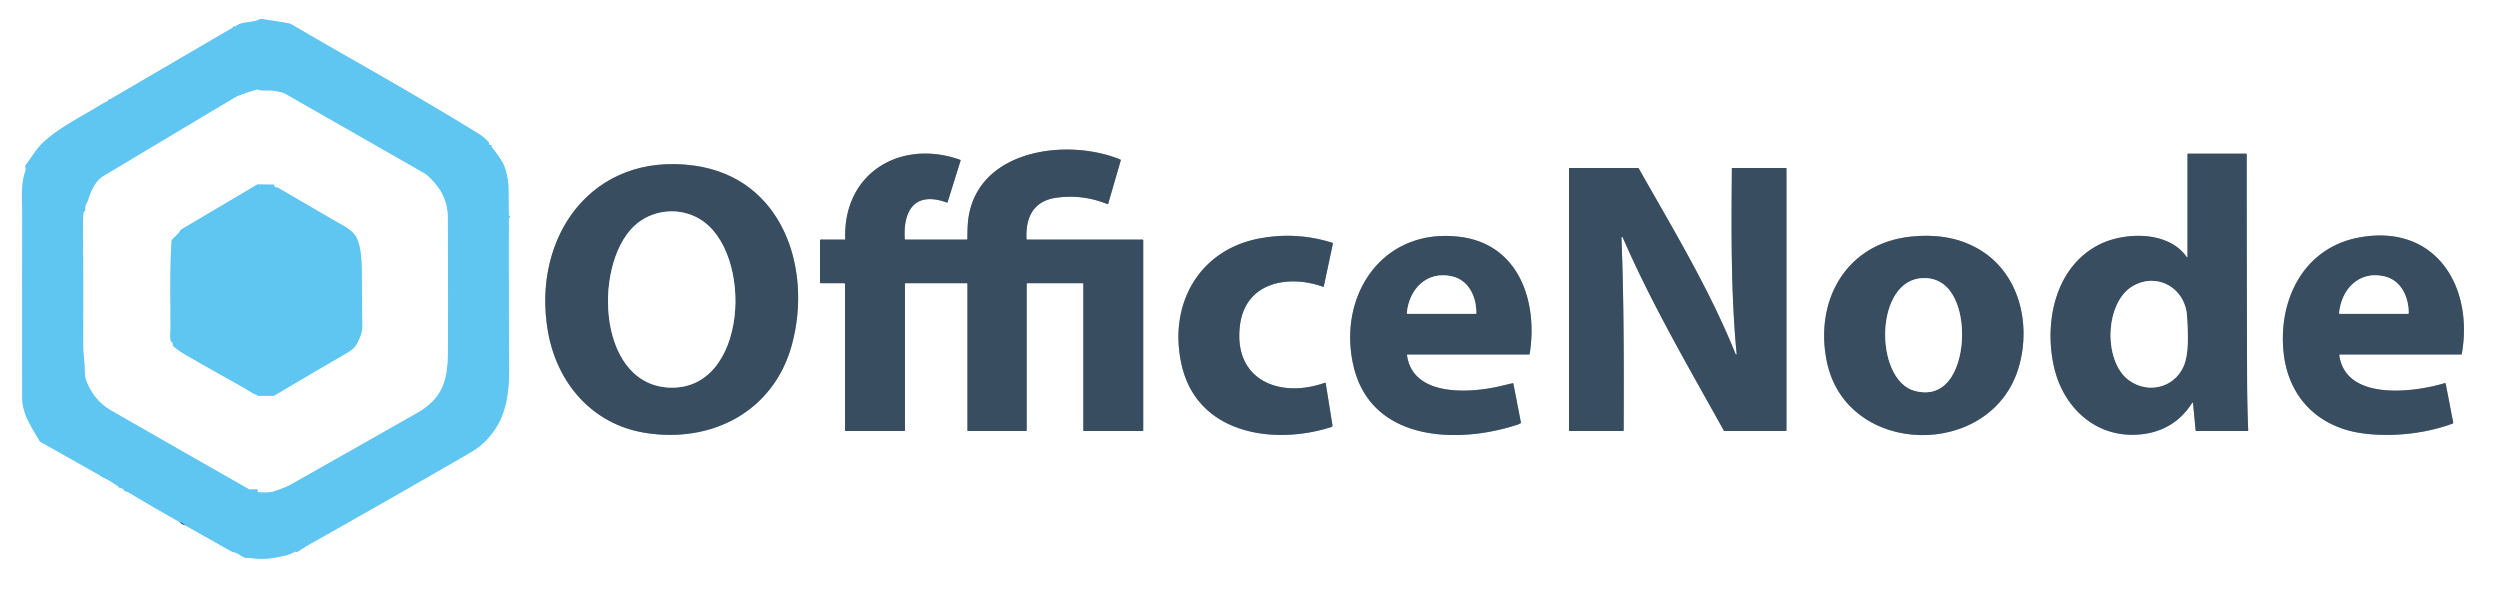 <?xml version="1.0" encoding="UTF-8" standalone="no"?>
<!DOCTYPE svg PUBLIC "-//W3C//DTD SVG 1.1//EN" "http://www.w3.org/Graphics/SVG/1.1/DTD/svg11.dtd">
<svg xmlns="http://www.w3.org/2000/svg" version="1.1" viewBox="0.00 0.00 1920.00 455.00">
<rect x="0.00" y="0.00" width="1920.00" height="455.00" fill="#333333" stroke="none"/>
<g stroke-width="2.00" fill="none" stroke-linecap="butt">
<path stroke="#9ca6b0" vector-effect="non-scaling-stroke" d="
  M 138.02 400.94
  Q 139.20 402.45 141.98 403.32"
/>
<path stroke="#afe3f8" vector-effect="non-scaling-stroke" d="
  M 141.98 403.32
  Q 159.67 413.29 177.44 423.30
  C 179.03 424.19 181.12 424.18 183.09 425.51
  Q 185.64 427.22 188.43 428.46
  Q 188.88 428.65 189.35 428.53
  Q 190.44 428.25 192.01 428.48
  Q 204.71 430.39 217.62 426.88
  C 218.78 426.56 220.13 426.88 221.45 425.76
  Q 221.76 425.50 222.10 425.69
  Q 222.51 425.91 222.83 425.61
  Q 223.95 424.50 225.15 424.49
  Q 225.65 424.48 225.99 424.13
  L 226.56 423.56
  A 0.28 0.28 0.0 0 1 226.94 423.56
  L 227.22 423.85
  Q 227.56 424.18 227.98 423.97
  C 231.03 422.42 234.05 420.09 236.65 418.62
  Q 292.75 387.06 348.51 354.90
  Q 363.95 345.99 365.70 344.73
  Q 375.80 337.45 382.13 326.54
  C 389.74 313.44 391.10 297.35 391.00 281.59
  Q 390.65 224.83 390.76 168.07
  A 1.13 1.11 -22.9 0 1 391.09 167.28
  L 391.60 166.77
  Q 391.96 166.41 391.52 166.15
  L 391.14 165.92
  Q 390.72 165.67 390.71 165.17
  Q 390.64 154.71 390.50 144.25
  C 390.43 138.77 388.63 129.16 385.76 124.46
  Q 381.99 118.31 377.40 112.70
  Q 377.08 112.30 377.44 111.93
  L 377.66 111.72
  A 0.24 0.23 34.6 0 0 377.59 111.34
  Q 377.22 111.16 377.00 111.36
  Q 376.84 111.51 376.62 111.46
  Q 375.29 111.14 375.56 110.02
  Q 375.69 109.53 375.33 109.17
  Q 371.06 104.87 367.53 102.70
  Q 328.51 78.68 274.59 47.99
  Q 249.65 33.80 224.88 19.32
  Q 223.03 18.23 221.75 17.98
  Q 214.63 16.60 200.45 14.54
  A 1.36 1.36 0.0 0 0 199.54 14.73
  C 194.30 17.84 185.51 16.11 180.91 20.30
  A 0.75 0.73 -50.8 0 1 180.03 20.40
  Q 179.28 19.97 179.02 20.73
  Q 178.86 21.18 178.44 21.42
  L 84.72 76.16
  A 0.57 0.49 26.1 0 1 84.45 76.23
  Q 83.30 76.26 82.86 77.31
  A 1.04 1.04 0.0 0 1 82.37 77.83
  Q 78.89 79.51 75.60 81.54
  C 61.39 90.29 45.87 97.74 33.51 109.08
  C 28.08 114.05 24.12 120.96 19.67 126.94
  Q 19.40 127.29 19.46 127.73
  L 19.82 130.36
  A 0.55 0.51 52.0 0 1 19.80 130.61
  C 15.58 142.03 17.12 152.36 17.09 165.06
  Q 16.96 212.39 17.03 305.29
  C 17.04 317.91 24.36 328.26 30.45 338.70
  A 1.78 1.72 0.6 0 0 31.12 339.36
  Q 53.42 351.89 75.69 364.48
  C 76.85 365.13 78.03 366.25 79.80 366.96
  Q 82.85 368.19 91.08 373.69
  Q 91.18 373.76 91.15 373.87
  L 91.03 374.38
  A 0.12 0.12 0.0 0 0 91.15 374.53
  Q 94.00 374.39 95.65 376.89
  A 1.13 1.12 76.4 0 0 96.46 377.39
  C 97.65 377.52 97.69 377.53 98.67 378.12
  Q 118.22 389.84 138.02 400.94"
/>
<path stroke="#4b8aa8" vector-effect="non-scaling-stroke" d="
  M 141.98 403.32
  Q 141.00 401.96 138.02 400.94"
/>
<path stroke="#9ca6b0" vector-effect="non-scaling-stroke" d="
  M 694.87 183.60
  C 693.48 161.72 702.54 146.66 727.00 155.50
  Q 727.61 155.72 727.81 155.10
  L 737.70 123.40
  Q 737.85 122.91 737.37 122.73
  C 692.09 106.62 647.51 132.35 649.13 183.44
  Q 649.15 184.04 648.55 184.04
  L 630.51 183.98
  A 0.76 0.76 0.0 0 0 629.75 184.74
  L 629.75 216.75
  Q 629.75 217.50 630.50 217.50
  L 648.25 217.50
  A 0.75 0.75 0.0 0 1 649.00 218.25
  L 649.00 330.50
  Q 649.00 331.00 649.50 331.00
  L 694.50 331.00
  A 0.50 0.50 0.0 0 0 695.00 330.50
  L 695.00 218.00
  A 0.50 0.50 0.0 0 1 695.50 217.50
  L 742.50 217.50
  A 0.50 0.50 0.0 0 1 743.00 218.00
  L 743.00 330.50
  A 0.50 0.50 0.0 0 0 743.50 331.00
  L 788.00 331.00
  A 0.50 0.50 0.0 0 0 788.50 330.50
  L 788.50 218.00
  Q 788.50 217.50 789.00 217.50
  L 831.50 217.50
  Q 832.00 217.50 832.00 218.00
  L 832.00 330.50
  A 0.50 0.50 0.0 0 0 832.50 331.00
  L 877.50 331.00
  A 0.50 0.50 0.0 0 0 878.00 330.50
  L 878.00 184.50
  A 0.50 0.50 0.0 0 0 877.50 184.00
  L 788.79 184.00
  Q 788.38 184.00 788.36 183.60
  C 787.52 167.15 793.52 154.35 811.21 151.87
  Q 831.42 149.04 850.46 156.73
  A 0.48 0.48 0.0 0 0 851.10 156.42
  L 860.72 123.24
  Q 860.87 122.72 860.37 122.51
  C 818.57 105.35 747.53 115.14 743.28 172.01
  Q 743.00 175.81 742.97 183.30
  Q 742.97 184.00 742.26 184.00
  L 695.30 184.00
  Q 694.90 184.00 694.87 183.60"
/>
<path stroke="#9ca6b0" vector-effect="non-scaling-stroke" d="
  M 1679.38 197.42
  C 1665.37 177.04 1631.26 178.13 1612.10 187.90
  C 1578.19 205.18 1569.79 247.70 1577.45 281.65
  C 1584.54 313.09 1609.81 336.81 1643.56 333.64
  Q 1669.70 331.18 1683.60 309.36
  A 0.36 0.36 0.0 0 1 1684.26 309.52
  L 1686.25 330.52
  A 0.52 0.52 0.0 0 0 1686.77 331.00
  L 1726.25 331.00
  A 0.38 0.37 89.2 0 0 1726.62 330.61
  Q 1725.82 310.98 1725.76 291.25
  Q 1725.49 204.75 1725.46 118.48
  A 0.48 0.48 0.0 0 0 1724.98 118.00
  L 1680.50 118.00
  A 0.50 0.50 0.0 0 0 1680.00 118.50
  L 1680.00 197.22
  A 0.34 0.34 0.0 0 1 1679.38 197.42"
/>
<path stroke="#9ca6b0" vector-effect="non-scaling-stroke" d="
  M 420.84 254.69
  C 427.77 294.20 454.73 325.70 495.09 332.36
  C 546.08 340.78 594.30 316.30 608.23 264.51
  C 623.96 206.03 600.98 136.63 533.24 127.23
  C 454.35 116.28 408.17 182.50 420.84 254.69"
/>
<path stroke="#9ca6b0" vector-effect="non-scaling-stroke" d="
  M 1333.75 271.85
  A 0.40 0.40 0.0 0 1 1332.98 272.03
  C 1312.88 222.07 1285.04 176.24 1258.66 129.53
  A 1.05 1.04 -14.7 0 0 1257.75 129.00
  L 1205.50 129.00
  A 0.50 0.50 0.0 0 0 1205.00 129.50
  L 1205.00 330.50
  Q 1205.00 331.00 1205.50 331.00
  L 1246.28 331.00
  Q 1246.98 331.00 1246.98 330.30
  C 1247.13 281.06 1247.21 231.76 1245.27 182.53
  A 0.50 0.50 0.0 0 1 1245.82 182.02
  Q 1246.13 182.05 1246.30 182.44
  C 1268.50 233.56 1296.83 281.90 1323.83 330.59
  Q 1324.06 331.00 1324.53 331.00
  L 1371.50 331.00
  A 0.50 0.50 0.0 0 0 1372.00 330.50
  L 1372.00 129.50
  A 0.50 0.50 0.0 0 0 1371.50 129.00
  L 1330.49 129.00
  A 0.44 0.43 -89.3 0 0 1330.06 129.43
  C 1329.74 176.91 1329.23 224.72 1333.75 271.85"
/>
<path stroke="#9ca6b0" vector-effect="non-scaling-stroke" d="
  M 1080.57 272.79
  A 0.47 0.47 0.0 0 1 1081.04 272.25
  L 1174.23 272.25
  Q 1174.70 272.25 1174.77 271.79
  C 1181.17 232.26 1166.97 187.74 1121.46 181.94
  C 1061.68 174.31 1026.96 227.16 1039.48 281.00
  C 1053.04 339.40 1119.79 341.14 1165.20 326.20
  Q 1166.43 325.79 1167.70 325.12
  Q 1168.13 324.90 1168.04 324.42
  L 1162.30 294.74
  Q 1162.20 294.21 1161.68 294.33
  Q 1157.14 295.37 1152.64 296.46
  C 1130.64 301.75 1085.10 305.63 1080.57 272.79"
/>
<path stroke="#9ca6b0" vector-effect="non-scaling-stroke" d="
  M 1402.96 277.49
  C 1418.00 351.55 1529.87 353.06 1550.46 281.75
  C 1560.21 247.99 1550.48 208.33 1518.25 190.54
  C 1502.67 181.94 1485.37 179.84 1467.48 181.73
  C 1417.65 187.02 1393.50 230.89 1402.96 277.49"
/>
<path stroke="#9ca6b0" vector-effect="non-scaling-stroke" d="
  M 1796.55 272.79
  A 0.48 0.47 86.3 0 1 1797.02 272.25
  L 1890.03 272.25
  Q 1890.56 272.25 1890.65 271.73
  C 1899.86 219.93 1870.44 171.53 1811.73 182.41
  C 1769.23 190.29 1749.64 230.24 1753.79 270.48
  C 1757.34 304.95 1780.09 327.94 1814.00 332.72
  C 1836.74 335.93 1862.61 333.05 1883.57 325.33
  A 0.76 0.75 74.6 0 0 1884.05 324.48
  L 1878.30 294.74
  Q 1878.17 294.07 1877.51 294.27
  C 1854.86 301.15 1801.56 308.58 1796.55 272.79"
/>
<path stroke="#9ca6b0" vector-effect="non-scaling-stroke" d="
  M 907.49 280.24
  C 919.69 333.87 978.86 342.01 1022.42 327.96
  A 1.32 1.30 76.7 0 0 1023.31 326.50
  L 1018.16 294.48
  Q 1018.05 293.78 1017.37 294.02
  C 983.09 306.13 946.98 292.24 952.30 249.77
  C 956.48 216.45 989.77 210.78 1016.08 220.24
  Q 1016.57 220.41 1016.68 219.90
  L 1023.63 187.19
  Q 1023.75 186.63 1023.21 186.46
  Q 995.79 177.82 967.42 183.11
  C 920.27 191.90 897.09 234.52 907.49 280.24"
/>
<path stroke="#afe3f8" vector-effect="non-scaling-stroke" d="
  M 198.00 376.23
  L 198.00 377.49
  Q 198.00 378.00 198.51 378.00
  C 202.91 377.99 206.95 378.50 211.18 377.01
  C 215.51 375.48 219.61 374.12 223.67 371.83
  Q 271.95 344.56 320.16 317.18
  C 342.94 304.25 343.96 287.92 344.03 264.01
  Q 344.19 215.47 343.87 166.95
  Q 343.80 156.14 338.60 147.11
  C 336.39 143.29 329.92 135.44 326.05 133.22
  Q 272.56 102.61 219.02 72.08
  C 216.88 70.86 210.95 69.78 208.63 69.65
  C 205.22 69.46 201.14 69.99 197.96 68.98
  Q 197.33 68.79 196.61 69.01
  Q 183.43 73.09 180.25 74.99
  Q 129.80 105.12 79.37 135.28
  C 73.49 138.80 69.83 146.65 68.00 152.98
  C 67.17 155.83 65.14 157.26 65.66 160.90
  A 1.18 1.15 -31.0 0 1 65.44 161.74
  L 64.56 162.89
  Q 64.19 163.37 64.15 163.98
  Q 63.64 171.92 63.77 179.85
  C 64.23 208.12 64.02 236.42 64.03 264.69
  Q 64.03 269.91 64.95 278.66
  C 65.33 282.29 64.78 287.92 66.27 292.04
  C 69.76 301.70 76.28 309.89 85.35 315.11
  Q 138.17 345.45 191.12 375.55
  Q 191.47 375.74 191.86 375.74
  L 197.47 375.70
  Q 198.00 375.70 198.00 376.23"
/>
<path stroke="#afe3f8" vector-effect="non-scaling-stroke" d="
  M 255.56 168.69
  Q 234.55 156.45 213.52 144.21
  A 1.49 1.47 -30.2 0 0 212.74 144.01
  Q 210.91 144.08 210.57 142.38
  Q 210.45 141.80 209.85 141.79
  L 198.30 141.65
  Q 197.69 141.65 197.16 141.96
  L 139.21 176.24
  Q 138.77 176.50 138.60 176.98
  C 138.03 178.53 134.06 181.93 132.15 184.11
  Q 131.83 184.48 131.80 184.97
  C 130.29 207.52 131.02 230.35 130.97 252.96
  C 130.96 255.54 130.27 258.59 131.26 261.92
  Q 131.40 262.40 131.81 262.68
  Q 133.02 263.50 132.74 265.05
  Q 132.66 265.48 133.00 265.76
  Q 137.60 269.54 140.81 271.44
  Q 152.16 278.13 177.32 292.19
  Q 189.28 298.87 193.73 301.71
  C 195.08 302.57 196.39 302.68 197.69 303.71
  Q 198.06 304.00 198.53 304.00
  L 209.75 304.00
  A 1.92 1.89 29.0 0 0 210.73 303.73
  Q 238.36 287.36 266.11 271.23
  C 269.00 269.55 272.51 267.18 274.03 264.13
  C 276.12 259.98 278.26 255.63 278.21 250.82
  Q 278.03 233.50 277.92 216.19
  C 277.84 204.12 277.98 190.51 273.60 182.12
  C 270.64 176.44 262.15 172.52 255.56 168.69"
/>
<path stroke="#9ca6b0" vector-effect="non-scaling-stroke" d="
  M 1634.44 291.56
  C 1650.12 303.67 1672.66 297.15 1678.25 277.76
  C 1681.21 267.49 1680.16 252.99 1679.64 243.06
  C 1678.55 221.92 1657.60 208.93 1638.58 219.41
  C 1616.54 231.54 1615.15 276.67 1634.44 291.56"
/>
<path stroke="#9ca6b0" vector-effect="non-scaling-stroke" d="
  M 489.67 171.32
  C 455.59 198.16 457.13 294.31 513.26 297.61
  C 574.64 301.22 579.38 192.90 537.10 168.07
  C 522.27 159.37 503.16 160.70 489.67 171.32"
/>
<path stroke="#9ca6b0" vector-effect="non-scaling-stroke" d="
  M 1115.27 212.29
  C 1095.80 207.74 1082.16 222.06 1080.48 240.44
  Q 1080.43 241.00 1080.99 241.00
  L 1133.25 241.00
  Q 1133.79 241.00 1133.79 240.46
  C 1133.89 228.08 1128.08 215.28 1115.27 212.29"
/>
<path stroke="#9ca6b0" vector-effect="non-scaling-stroke" d="
  M 1477.94 213.57
  C 1439.22 213.29 1439.09 291.91 1470.59 300.19
  C 1497.76 307.33 1506.66 277.97 1506.86 257.70
  C 1507.04 239.89 1500.85 213.73 1477.94 213.57"
/>
<path stroke="#9ca6b0" vector-effect="non-scaling-stroke" d="
  M 1831.27 212.29
  C 1811.78 207.72 1798.19 222.07 1796.48 240.43
  Q 1796.42 241.00 1796.99 241.00
  L 1849.26 241.00
  Q 1849.82 241.00 1849.83 240.43
  C 1849.90 228.11 1844.08 215.30 1831.27 212.29"
/>
</g>
<path fill="#ffffff" d="
  M 0.00 0.00
  L 1920.00 0.00
  L 1920.00 455.00
  L 0.00 455.00
  L 0.00 0.00
  Z
  M 138.02 400.94
  Q 139.20 402.45 141.98 403.32
  Q 159.67 413.29 177.44 423.30
  C 179.03 424.19 181.12 424.18 183.09 425.51
  Q 185.64 427.22 188.43 428.46
  Q 188.88 428.65 189.35 428.53
  Q 190.44 428.25 192.01 428.48
  Q 204.71 430.39 217.62 426.88
  C 218.78 426.56 220.13 426.88 221.45 425.76
  Q 221.76 425.50 222.10 425.69
  Q 222.51 425.91 222.83 425.61
  Q 223.95 424.50 225.15 424.49
  Q 225.65 424.48 225.99 424.13
  L 226.56 423.56
  A 0.28 0.28 0.0 0 1 226.94 423.56
  L 227.22 423.85
  Q 227.56 424.18 227.98 423.97
  C 231.03 422.42 234.05 420.09 236.65 418.62
  Q 292.75 387.06 348.51 354.90
  Q 363.95 345.99 365.70 344.73
  Q 375.80 337.45 382.13 326.54
  C 389.74 313.44 391.10 297.35 391.00 281.59
  Q 390.65 224.83 390.76 168.07
  A 1.13 1.11 -22.9 0 1 391.09 167.28
  L 391.60 166.77
  Q 391.96 166.41 391.52 166.15
  L 391.14 165.92
  Q 390.72 165.67 390.71 165.17
  Q 390.64 154.71 390.50 144.25
  C 390.43 138.77 388.63 129.16 385.76 124.46
  Q 381.99 118.31 377.40 112.70
  Q 377.08 112.30 377.44 111.93
  L 377.66 111.72
  A 0.24 0.23 34.6 0 0 377.59 111.34
  Q 377.22 111.16 377.00 111.36
  Q 376.84 111.51 376.62 111.46
  Q 375.29 111.14 375.56 110.02
  Q 375.69 109.53 375.33 109.17
  Q 371.06 104.87 367.53 102.70
  Q 328.51 78.68 274.59 47.99
  Q 249.65 33.80 224.88 19.32
  Q 223.03 18.23 221.75 17.98
  Q 214.63 16.60 200.45 14.54
  A 1.36 1.36 0.0 0 0 199.54 14.73
  C 194.30 17.84 185.51 16.11 180.91 20.30
  A 0.75 0.73 -50.8 0 1 180.03 20.40
  Q 179.28 19.97 179.02 20.73
  Q 178.86 21.18 178.44 21.42
  L 84.72 76.16
  A 0.57 0.49 26.1 0 1 84.45 76.23
  Q 83.30 76.26 82.86 77.31
  A 1.04 1.04 0.0 0 1 82.37 77.83
  Q 78.89 79.51 75.60 81.54
  C 61.39 90.29 45.87 97.74 33.51 109.08
  C 28.08 114.05 24.12 120.96 19.67 126.94
  Q 19.40 127.29 19.46 127.73
  L 19.82 130.36
  A 0.55 0.51 52.0 0 1 19.80 130.61
  C 15.58 142.03 17.12 152.36 17.09 165.06
  Q 16.96 212.39 17.03 305.29
  C 17.04 317.91 24.36 328.26 30.45 338.70
  A 1.78 1.72 0.6 0 0 31.12 339.36
  Q 53.42 351.89 75.69 364.48
  C 76.85 365.13 78.03 366.25 79.80 366.96
  Q 82.85 368.19 91.08 373.69
  Q 91.18 373.76 91.15 373.87
  L 91.03 374.38
  A 0.12 0.12 0.0 0 0 91.15 374.53
  Q 94.00 374.39 95.65 376.89
  A 1.13 1.12 76.4 0 0 96.46 377.39
  C 97.65 377.52 97.69 377.53 98.67 378.12
  Q 118.22 389.84 138.02 400.94
  Z
  M 694.87 183.60
  C 693.48 161.72 702.54 146.66 727.00 155.50
  Q 727.61 155.72 727.81 155.10
  L 737.70 123.40
  Q 737.85 122.91 737.37 122.73
  C 692.09 106.62 647.51 132.35 649.13 183.44
  Q 649.15 184.04 648.55 184.04
  L 630.51 183.98
  A 0.76 0.76 0.0 0 0 629.75 184.74
  L 629.75 216.75
  Q 629.75 217.50 630.50 217.50
  L 648.25 217.50
  A 0.75 0.75 0.0 0 1 649.00 218.25
  L 649.00 330.50
  Q 649.00 331.00 649.50 331.00
  L 694.50 331.00
  A 0.50 0.50 0.0 0 0 695.00 330.50
  L 695.00 218.00
  A 0.50 0.50 0.0 0 1 695.50 217.50
  L 742.50 217.50
  A 0.50 0.50 0.0 0 1 743.00 218.00
  L 743.00 330.50
  A 0.50 0.50 0.0 0 0 743.50 331.00
  L 788.00 331.00
  A 0.50 0.50 0.0 0 0 788.50 330.50
  L 788.50 218.00
  Q 788.50 217.50 789.00 217.50
  L 831.50 217.50
  Q 832.00 217.50 832.00 218.00
  L 832.00 330.50
  A 0.50 0.50 0.0 0 0 832.50 331.00
  L 877.50 331.00
  A 0.50 0.50 0.0 0 0 878.00 330.50
  L 878.00 184.50
  A 0.50 0.50 0.0 0 0 877.50 184.00
  L 788.79 184.00
  Q 788.38 184.00 788.36 183.60
  C 787.52 167.15 793.52 154.35 811.21 151.87
  Q 831.42 149.04 850.46 156.73
  A 0.48 0.48 0.0 0 0 851.10 156.42
  L 860.72 123.24
  Q 860.87 122.72 860.37 122.51
  C 818.57 105.35 747.53 115.14 743.28 172.01
  Q 743.00 175.81 742.97 183.30
  Q 742.97 184.00 742.26 184.00
  L 695.30 184.00
  Q 694.90 184.00 694.87 183.60
  Z
  M 1679.38 197.42
  C 1665.37 177.04 1631.26 178.13 1612.10 187.90
  C 1578.19 205.18 1569.79 247.70 1577.45 281.65
  C 1584.54 313.09 1609.81 336.81 1643.56 333.64
  Q 1669.70 331.18 1683.60 309.36
  A 0.36 0.36 0.0 0 1 1684.26 309.52
  L 1686.25 330.52
  A 0.52 0.52 0.0 0 0 1686.77 331.00
  L 1726.25 331.00
  A 0.38 0.37 89.2 0 0 1726.62 330.61
  Q 1725.82 310.98 1725.76 291.25
  Q 1725.49 204.75 1725.46 118.48
  A 0.48 0.48 0.0 0 0 1724.98 118.00
  L 1680.50 118.00
  A 0.50 0.50 0.0 0 0 1680.00 118.50
  L 1680.00 197.22
  A 0.34 0.34 0.0 0 1 1679.38 197.42
  Z
  M 420.84 254.69
  C 427.77 294.20 454.73 325.70 495.09 332.36
  C 546.08 340.78 594.30 316.30 608.23 264.51
  C 623.96 206.03 600.98 136.63 533.24 127.23
  C 454.35 116.28 408.17 182.50 420.84 254.69
  Z
  M 1333.75 271.85
  A 0.40 0.40 0.0 0 1 1332.98 272.03
  C 1312.88 222.07 1285.04 176.24 1258.66 129.53
  A 1.05 1.04 -14.7 0 0 1257.75 129.00
  L 1205.50 129.00
  A 0.50 0.50 0.0 0 0 1205.00 129.50
  L 1205.00 330.50
  Q 1205.00 331.00 1205.50 331.00
  L 1246.28 331.00
  Q 1246.98 331.00 1246.98 330.30
  C 1247.13 281.06 1247.21 231.76 1245.27 182.53
  A 0.50 0.50 0.0 0 1 1245.82 182.02
  Q 1246.13 182.05 1246.30 182.44
  C 1268.50 233.56 1296.83 281.90 1323.83 330.59
  Q 1324.06 331.00 1324.53 331.00
  L 1371.50 331.00
  A 0.50 0.50 0.0 0 0 1372.00 330.50
  L 1372.00 129.50
  A 0.50 0.50 0.0 0 0 1371.50 129.00
  L 1330.49 129.00
  A 0.44 0.43 -89.3 0 0 1330.06 129.43
  C 1329.74 176.91 1329.23 224.72 1333.75 271.85
  Z
  M 1080.57 272.79
  A 0.47 0.47 0.0 0 1 1081.04 272.25
  L 1174.23 272.25
  Q 1174.70 272.25 1174.77 271.79
  C 1181.17 232.26 1166.97 187.74 1121.46 181.94
  C 1061.68 174.31 1026.96 227.16 1039.48 281.00
  C 1053.04 339.40 1119.79 341.14 1165.20 326.20
  Q 1166.43 325.79 1167.70 325.12
  Q 1168.13 324.90 1168.04 324.42
  L 1162.30 294.74
  Q 1162.20 294.21 1161.68 294.33
  Q 1157.14 295.37 1152.64 296.46
  C 1130.64 301.75 1085.10 305.63 1080.57 272.79
  Z
  M 1402.96 277.49
  C 1418.00 351.55 1529.87 353.06 1550.46 281.75
  C 1560.21 247.99 1550.48 208.33 1518.25 190.54
  C 1502.67 181.94 1485.37 179.84 1467.48 181.73
  C 1417.65 187.02 1393.50 230.89 1402.96 277.49
  Z
  M 1796.55 272.79
  A 0.48 0.47 86.3 0 1 1797.02 272.25
  L 1890.03 272.25
  Q 1890.56 272.25 1890.65 271.73
  C 1899.86 219.93 1870.44 171.53 1811.73 182.41
  C 1769.23 190.29 1749.64 230.24 1753.79 270.48
  C 1757.34 304.95 1780.09 327.94 1814.00 332.72
  C 1836.74 335.93 1862.61 333.05 1883.57 325.33
  A 0.76 0.75 74.6 0 0 1884.05 324.48
  L 1878.30 294.74
  Q 1878.17 294.07 1877.51 294.27
  C 1854.86 301.15 1801.56 308.58 1796.55 272.79
  Z
  M 907.49 280.24
  C 919.69 333.87 978.86 342.01 1022.42 327.96
  A 1.32 1.30 76.7 0 0 1023.31 326.50
  L 1018.16 294.48
  Q 1018.05 293.78 1017.37 294.02
  C 983.09 306.13 946.98 292.24 952.30 249.77
  C 956.48 216.45 989.77 210.78 1016.08 220.24
  Q 1016.57 220.41 1016.68 219.90
  L 1023.63 187.19
  Q 1023.75 186.63 1023.21 186.46
  Q 995.79 177.82 967.42 183.11
  C 920.27 191.90 897.09 234.52 907.49 280.24
  Z"
/>
<path fill="#5ec6f0" d="
  M 141.98 403.32
  Q 141.00 401.96 138.02 400.94
  Q 118.22 389.84 98.67 378.12
  C 97.69 377.53 97.65 377.52 96.46 377.39
  A 1.13 1.12 76.4 0 1 95.65 376.89
  Q 94.00 374.39 91.15 374.53
  A 0.12 0.12 0.0 0 1 91.03 374.38
  L 91.15 373.87
  Q 91.18 373.76 91.08 373.69
  Q 82.85 368.19 79.80 366.96
  C 78.03 366.25 76.85 365.13 75.69 364.48
  Q 53.42 351.89 31.12 339.36
  A 1.78 1.72 0.6 0 1 30.45 338.70
  C 24.36 328.26 17.04 317.91 17.03 305.29
  Q 16.96 212.39 17.09 165.06
  C 17.12 152.36 15.58 142.03 19.80 130.61
  A 0.55 0.51 52.0 0 0 19.82 130.36
  L 19.46 127.73
  Q 19.40 127.29 19.67 126.94
  C 24.12 120.96 28.08 114.05 33.51 109.08
  C 45.87 97.74 61.39 90.29 75.60 81.54
  Q 78.89 79.51 82.37 77.83
  A 1.04 1.04 0.0 0 0 82.86 77.31
  Q 83.30 76.26 84.45 76.23
  A 0.57 0.49 26.1 0 0 84.72 76.16
  L 178.44 21.42
  Q 178.86 21.18 179.02 20.73
  Q 179.28 19.97 180.03 20.40
  A 0.75 0.73 -50.8 0 0 180.91 20.30
  C 185.51 16.11 194.30 17.84 199.54 14.73
  A 1.36 1.36 0.0 0 1 200.45 14.54
  Q 214.63 16.60 221.75 17.98
  Q 223.03 18.23 224.88 19.32
  Q 249.65 33.80 274.59 47.99
  Q 328.51 78.68 367.53 102.70
  Q 371.06 104.87 375.33 109.17
  Q 375.69 109.53 375.56 110.02
  Q 375.29 111.14 376.62 111.46
  Q 376.84 111.51 377.00 111.36
  Q 377.22 111.16 377.59 111.34
  A 0.24 0.23 34.6 0 1 377.66 111.72
  L 377.44 111.93
  Q 377.08 112.30 377.40 112.70
  Q 381.99 118.31 385.76 124.46
  C 388.63 129.16 390.43 138.77 390.50 144.25
  Q 390.64 154.71 390.71 165.17
  Q 390.72 165.67 391.14 165.92
  L 391.52 166.15
  Q 391.96 166.41 391.60 166.77
  L 391.09 167.28
  A 1.13 1.11 -22.9 0 0 390.76 168.07
  Q 390.65 224.83 391.00 281.59
  C 391.10 297.35 389.74 313.44 382.13 326.54
  Q 375.80 337.45 365.70 344.73
  Q 363.95 345.99 348.51 354.90
  Q 292.75 387.06 236.65 418.62
  C 234.05 420.09 231.03 422.42 227.98 423.97
  Q 227.56 424.18 227.22 423.85
  L 226.94 423.56
  A 0.28 0.28 0.0 0 0 226.56 423.56
  L 225.99 424.13
  Q 225.65 424.48 225.15 424.49
  Q 223.95 424.50 222.83 425.61
  Q 222.51 425.91 222.10 425.69
  Q 221.76 425.50 221.45 425.76
  C 220.13 426.88 218.78 426.56 217.62 426.88
  Q 204.71 430.39 192.01 428.48
  Q 190.44 428.25 189.35 428.53
  Q 188.88 428.65 188.43 428.46
  Q 185.64 427.22 183.09 425.51
  C 181.12 424.18 179.03 424.19 177.44 423.30
  Q 159.67 413.29 141.98 403.32
  Z
  M 198.00 376.23
  L 198.00 377.49
  Q 198.00 378.00 198.51 378.00
  C 202.91 377.99 206.95 378.50 211.18 377.01
  C 215.51 375.48 219.61 374.12 223.67 371.83
  Q 271.95 344.56 320.16 317.18
  C 342.94 304.25 343.96 287.92 344.03 264.01
  Q 344.19 215.47 343.87 166.95
  Q 343.80 156.14 338.60 147.11
  C 336.39 143.29 329.92 135.44 326.05 133.22
  Q 272.56 102.61 219.02 72.08
  C 216.88 70.86 210.95 69.78 208.63 69.65
  C 205.22 69.46 201.14 69.99 197.96 68.98
  Q 197.33 68.79 196.61 69.01
  Q 183.43 73.09 180.25 74.99
  Q 129.80 105.12 79.37 135.28
  C 73.49 138.80 69.83 146.65 68.00 152.98
  C 67.17 155.83 65.14 157.26 65.66 160.90
  A 1.18 1.15 -31.0 0 1 65.44 161.74
  L 64.56 162.89
  Q 64.19 163.37 64.15 163.98
  Q 63.64 171.92 63.77 179.85
  C 64.23 208.12 64.02 236.42 64.03 264.69
  Q 64.03 269.91 64.95 278.66
  C 65.33 282.29 64.78 287.92 66.27 292.04
  C 69.76 301.70 76.28 309.89 85.35 315.11
  Q 138.17 345.45 191.12 375.55
  Q 191.47 375.74 191.86 375.74
  L 197.47 375.70
  Q 198.00 375.70 198.00 376.23
  Z"
/>
<path fill="#ffffff" d="
  M 197.47 375.70
  L 191.86 375.74
  Q 191.47 375.74 191.12 375.55
  Q 138.17 345.45 85.35 315.11
  C 76.28 309.89 69.76 301.70 66.27 292.04
  C 64.78 287.92 65.33 282.29 64.95 278.66
  Q 64.03 269.91 64.03 264.69
  C 64.02 236.42 64.23 208.12 63.77 179.85
  Q 63.64 171.92 64.15 163.98
  Q 64.19 163.37 64.56 162.89
  L 65.44 161.74
  A 1.18 1.15 -31.0 0 0 65.66 160.90
  C 65.14 157.26 67.17 155.83 68.00 152.98
  C 69.83 146.65 73.49 138.80 79.37 135.28
  Q 129.80 105.12 180.25 74.99
  Q 183.43 73.09 196.61 69.01
  Q 197.33 68.79 197.96 68.98
  C 201.14 69.99 205.22 69.46 208.63 69.65
  C 210.95 69.78 216.88 70.86 219.02 72.08
  Q 272.56 102.61 326.05 133.22
  C 329.92 135.44 336.39 143.29 338.60 147.11
  Q 343.80 156.14 343.87 166.95
  Q 344.19 215.47 344.03 264.01
  C 343.96 287.92 342.94 304.25 320.16 317.18
  Q 271.95 344.56 223.67 371.83
  C 219.61 374.12 215.51 375.48 211.18 377.01
  C 206.95 378.50 202.91 377.99 198.51 378.00
  Q 198.00 378.00 198.00 377.49
  L 198.00 376.23
  Q 198.00 375.70 197.47 375.70
  Z
  M 255.56 168.69
  Q 234.55 156.45 213.52 144.21
  A 1.49 1.47 -30.2 0 0 212.74 144.01
  Q 210.91 144.08 210.57 142.38
  Q 210.45 141.80 209.85 141.79
  L 198.30 141.65
  Q 197.69 141.65 197.16 141.96
  L 139.21 176.24
  Q 138.77 176.50 138.60 176.98
  C 138.03 178.53 134.06 181.93 132.15 184.11
  Q 131.83 184.48 131.80 184.97
  C 130.29 207.52 131.02 230.35 130.97 252.96
  C 130.96 255.54 130.27 258.59 131.26 261.92
  Q 131.40 262.40 131.81 262.68
  Q 133.02 263.50 132.74 265.05
  Q 132.66 265.48 133.00 265.76
  Q 137.60 269.54 140.81 271.44
  Q 152.16 278.13 177.32 292.19
  Q 189.28 298.87 193.73 301.71
  C 195.08 302.57 196.39 302.68 197.69 303.71
  Q 198.06 304.00 198.53 304.00
  L 209.75 304.00
  A 1.92 1.89 29.0 0 0 210.73 303.73
  Q 238.36 287.36 266.11 271.23
  C 269.00 269.55 272.51 267.18 274.03 264.13
  C 276.12 259.98 278.26 255.63 278.21 250.82
  Q 278.03 233.50 277.92 216.19
  C 277.84 204.12 277.98 190.51 273.60 182.12
  C 270.64 176.44 262.15 172.52 255.56 168.69
  Z"
/>
<path fill="#384d60" d="
  M 695.30 184.00
  L 742.26 184.00
  Q 742.97 184.00 742.97 183.30
  Q 743.00 175.81 743.28 172.01
  C 747.53 115.14 818.57 105.35 860.37 122.51
  Q 860.87 122.72 860.72 123.24
  L 851.10 156.42
  A 0.48 0.48 0.0 0 1 850.46 156.73
  Q 831.42 149.04 811.21 151.87
  C 793.52 154.35 787.52 167.15 788.36 183.60
  Q 788.38 184.00 788.79 184.00
  L 877.50 184.00
  A 0.50 0.50 0.0 0 1 878.00 184.50
  L 878.00 330.50
  A 0.50 0.50 0.0 0 1 877.50 331.00
  L 832.50 331.00
  A 0.50 0.50 0.0 0 1 832.00 330.50
  L 832.00 218.00
  Q 832.00 217.50 831.50 217.50
  L 789.00 217.50
  Q 788.50 217.50 788.50 218.00
  L 788.50 330.50
  A 0.50 0.50 0.0 0 1 788.00 331.00
  L 743.50 331.00
  A 0.50 0.50 0.0 0 1 743.00 330.50
  L 743.00 218.00
  A 0.50 0.50 0.0 0 0 742.50 217.50
  L 695.50 217.50
  A 0.50 0.50 0.0 0 0 695.00 218.00
  L 695.00 330.50
  A 0.50 0.50 0.0 0 1 694.50 331.00
  L 649.50 331.00
  Q 649.00 331.00 649.00 330.50
  L 649.00 218.25
  A 0.75 0.75 0.0 0 0 648.25 217.50
  L 630.50 217.50
  Q 629.75 217.50 629.75 216.75
  L 629.75 184.74
  A 0.76 0.76 0.0 0 1 630.51 183.98
  L 648.55 184.04
  Q 649.15 184.04 649.13 183.44
  C 647.51 132.35 692.09 106.62 737.37 122.73
  Q 737.85 122.91 737.70 123.40
  L 727.81 155.10
  Q 727.61 155.72 727.00 155.50
  C 702.54 146.66 693.48 161.72 694.87 183.60
  Q 694.90 184.00 695.30 184.00
  Z"
/>
<path fill="#384d60" d="
  M 1679.38 197.42
  A 0.34 0.34 0.0 0 0 1680.00 197.22
  L 1680.00 118.50
  A 0.50 0.50 0.0 0 1 1680.50 118.00
  L 1724.98 118.00
  A 0.48 0.48 0.0 0 1 1725.46 118.48
  Q 1725.49 204.75 1725.76 291.25
  Q 1725.82 310.98 1726.62 330.61
  A 0.38 0.37 89.2 0 1 1726.25 331.00
  L 1686.77 331.00
  A 0.52 0.52 0.0 0 1 1686.25 330.52
  L 1684.26 309.52
  A 0.36 0.36 0.0 0 0 1683.60 309.36
  Q 1669.70 331.18 1643.56 333.64
  C 1609.81 336.81 1584.54 313.09 1577.45 281.65
  C 1569.79 247.70 1578.19 205.18 1612.10 187.90
  C 1631.26 178.13 1665.37 177.04 1679.38 197.42
  Z
  M 1634.44 291.56
  C 1650.12 303.67 1672.66 297.15 1678.25 277.76
  C 1681.21 267.49 1680.16 252.99 1679.64 243.06
  C 1678.55 221.92 1657.60 208.93 1638.58 219.41
  C 1616.54 231.54 1615.15 276.67 1634.44 291.56
  Z"
/>
<path fill="#384d60" d="
  M 495.09 332.36
  C 454.73 325.70 427.77 294.20 420.84 254.69
  C 408.17 182.50 454.35 116.28 533.24 127.23
  C 600.98 136.63 623.96 206.03 608.23 264.51
  C 594.30 316.30 546.08 340.78 495.09 332.36
  Z
  M 489.67 171.32
  C 455.59 198.16 457.13 294.31 513.26 297.61
  C 574.64 301.22 579.38 192.90 537.10 168.07
  C 522.27 159.37 503.16 160.70 489.67 171.32
  Z"
/>
<path fill="#384d60" d="
  M 1333.75 271.85
  C 1329.23 224.72 1329.74 176.91 1330.06 129.43
  A 0.44 0.43 -89.3 0 1 1330.49 129.00
  L 1371.50 129.00
  A 0.50 0.50 0.0 0 1 1372.00 129.50
  L 1372.00 330.50
  A 0.50 0.50 0.0 0 1 1371.50 331.00
  L 1324.53 331.00
  Q 1324.06 331.00 1323.83 330.59
  C 1296.83 281.90 1268.50 233.56 1246.30 182.44
  Q 1246.13 182.05 1245.82 182.02
  A 0.50 0.50 0.0 0 0 1245.27 182.53
  C 1247.21 231.76 1247.13 281.06 1246.98 330.30
  Q 1246.98 331.00 1246.28 331.00
  L 1205.50 331.00
  Q 1205.00 331.00 1205.00 330.50
  L 1205.00 129.50
  A 0.50 0.50 0.0 0 1 1205.50 129.00
  L 1257.75 129.00
  A 1.05 1.04 -14.7 0 1 1258.66 129.53
  C 1285.04 176.24 1312.88 222.07 1332.98 272.03
  A 0.40 0.40 0.0 0 0 1333.75 271.85
  Z"
/>
<path fill="#5ec6f0" d="
  M 255.56 168.69
  C 262.15 172.52 270.64 176.44 273.60 182.12
  C 277.98 190.51 277.84 204.12 277.92 216.19
  Q 278.03 233.50 278.21 250.82
  C 278.26 255.63 276.12 259.98 274.03 264.13
  C 272.51 267.18 269.00 269.55 266.11 271.23
  Q 238.36 287.36 210.73 303.73
  A 1.92 1.89 29.0 0 1 209.75 304.00
  L 198.53 304.00
  Q 198.06 304.00 197.69 303.71
  C 196.39 302.68 195.08 302.57 193.73 301.71
  Q 189.28 298.87 177.32 292.19
  Q 152.16 278.13 140.81 271.44
  Q 137.60 269.54 133.00 265.76
  Q 132.66 265.48 132.74 265.05
  Q 133.02 263.50 131.81 262.68
  Q 131.40 262.40 131.26 261.92
  C 130.27 258.59 130.96 255.54 130.97 252.96
  C 131.02 230.35 130.29 207.52 131.80 184.97
  Q 131.83 184.48 132.15 184.11
  C 134.06 181.93 138.03 178.53 138.60 176.98
  Q 138.77 176.50 139.21 176.24
  L 197.16 141.96
  Q 197.69 141.65 198.30 141.65
  L 209.85 141.79
  Q 210.45 141.80 210.57 142.38
  Q 210.91 144.08 212.74 144.01
  A 1.49 1.47 -30.2 0 1 213.52 144.21
  Q 234.55 156.45 255.56 168.69
  Z"
/>
<path fill="#ffffff" d="
  M 513.26 297.61
  C 457.13 294.31 455.59 198.16 489.67 171.32
  C 503.16 160.70 522.27 159.37 537.10 168.07
  C 579.38 192.90 574.64 301.22 513.26 297.61
  Z"
/>
<path fill="#384d60" d="
  M 1080.57 272.79
  C 1085.10 305.63 1130.64 301.75 1152.64 296.46
  Q 1157.14 295.37 1161.68 294.33
  Q 1162.20 294.21 1162.30 294.74
  L 1168.04 324.42
  Q 1168.13 324.90 1167.70 325.12
  Q 1166.43 325.79 1165.20 326.20
  C 1119.79 341.14 1053.04 339.40 1039.48 281.00
  C 1026.96 227.16 1061.68 174.31 1121.46 181.94
  C 1166.97 187.74 1181.17 232.26 1174.77 271.79
  Q 1174.70 272.25 1174.23 272.25
  L 1081.04 272.25
  A 0.47 0.47 0.0 0 0 1080.57 272.79
  Z
  M 1115.27 212.29
  C 1095.80 207.74 1082.16 222.06 1080.48 240.44
  Q 1080.43 241.00 1080.99 241.00
  L 1133.25 241.00
  Q 1133.79 241.00 1133.79 240.46
  C 1133.89 228.08 1128.08 215.28 1115.27 212.29
  Z"
/>
<path fill="#384d60" d="
  M 1550.46 281.75
  C 1529.87 353.06 1418.00 351.55 1402.96 277.49
  C 1393.50 230.89 1417.65 187.02 1467.48 181.73
  C 1485.37 179.84 1502.67 181.94 1518.25 190.54
  C 1550.48 208.33 1560.21 247.99 1550.46 281.75
  Z
  M 1477.94 213.57
  C 1439.22 213.29 1439.09 291.91 1470.59 300.19
  C 1497.76 307.33 1506.66 277.97 1506.86 257.70
  C 1507.04 239.89 1500.85 213.73 1477.94 213.57
  Z"
/>
<path fill="#384d60" d="
  M 1796.55 272.79
  C 1801.56 308.58 1854.86 301.15 1877.51 294.27
  Q 1878.17 294.07 1878.30 294.74
  L 1884.05 324.48
  A 0.76 0.75 74.6 0 1 1883.57 325.33
  C 1862.61 333.05 1836.74 335.93 1814.00 332.72
  C 1780.09 327.94 1757.34 304.95 1753.79 270.48
  C 1749.64 230.24 1769.23 190.29 1811.73 182.41
  C 1870.44 171.53 1899.86 219.93 1890.65 271.73
  Q 1890.56 272.25 1890.03 272.25
  L 1797.02 272.25
  A 0.48 0.47 86.3 0 0 1796.55 272.79
  Z
  M 1831.27 212.29
  C 1811.78 207.72 1798.19 222.07 1796.48 240.43
  Q 1796.42 241.00 1796.99 241.00
  L 1849.26 241.00
  Q 1849.82 241.00 1849.83 240.43
  C 1849.90 228.11 1844.08 215.30 1831.27 212.29
  Z"
/>
<path fill="#384d60" d="
  M 1022.42 327.96
  C 978.86 342.01 919.69 333.87 907.49 280.24
  C 897.09 234.52 920.27 191.90 967.42 183.11
  Q 995.79 177.82 1023.21 186.46
  Q 1023.75 186.63 1023.63 187.19
  L 1016.68 219.90
  Q 1016.57 220.41 1016.08 220.24
  C 989.77 210.78 956.48 216.45 952.30 249.77
  C 946.98 292.24 983.09 306.13 1017.37 294.02
  Q 1018.05 293.78 1018.16 294.48
  L 1023.31 326.50
  A 1.32 1.30 76.7 0 1 1022.42 327.96
  Z"
/>
<path fill="#ffffff" d="
  M 1080.48 240.44
  C 1082.16 222.06 1095.80 207.74 1115.27 212.29
  C 1128.08 215.28 1133.89 228.08 1133.79 240.46
  Q 1133.79 241.00 1133.25 241.00
  L 1080.99 241.00
  Q 1080.43 241.00 1080.48 240.44
  Z"
/>
<path fill="#ffffff" d="
  M 1796.48 240.43
  C 1798.19 222.07 1811.78 207.72 1831.27 212.29
  C 1844.08 215.30 1849.90 228.11 1849.83 240.43
  Q 1849.82 241.00 1849.26 241.00
  L 1796.99 241.00
  Q 1796.42 241.00 1796.48 240.43
  Z"
/>
<path fill="#ffffff" d="
  M 1470.59 300.19
  C 1439.09 291.91 1439.22 213.29 1477.94 213.57
  C 1500.85 213.73 1507.04 239.89 1506.86 257.70
  C 1506.66 277.97 1497.76 307.33 1470.59 300.19
  Z"
/>
<path fill="#ffffff" d="
  M 1634.44 291.56
  C 1615.15 276.67 1616.54 231.54 1638.58 219.41
  C 1657.60 208.93 1678.55 221.92 1679.64 243.06
  C 1680.16 252.99 1681.21 267.49 1678.25 277.76
  C 1672.66 297.15 1650.12 303.67 1634.44 291.56
  Z"
/>
<path fill="#384d60" d="
  M 138.02 400.94
  Q 141.00 401.96 141.98 403.32
  Q 139.20 402.45 138.02 400.94
  Z"
/>
</svg>
